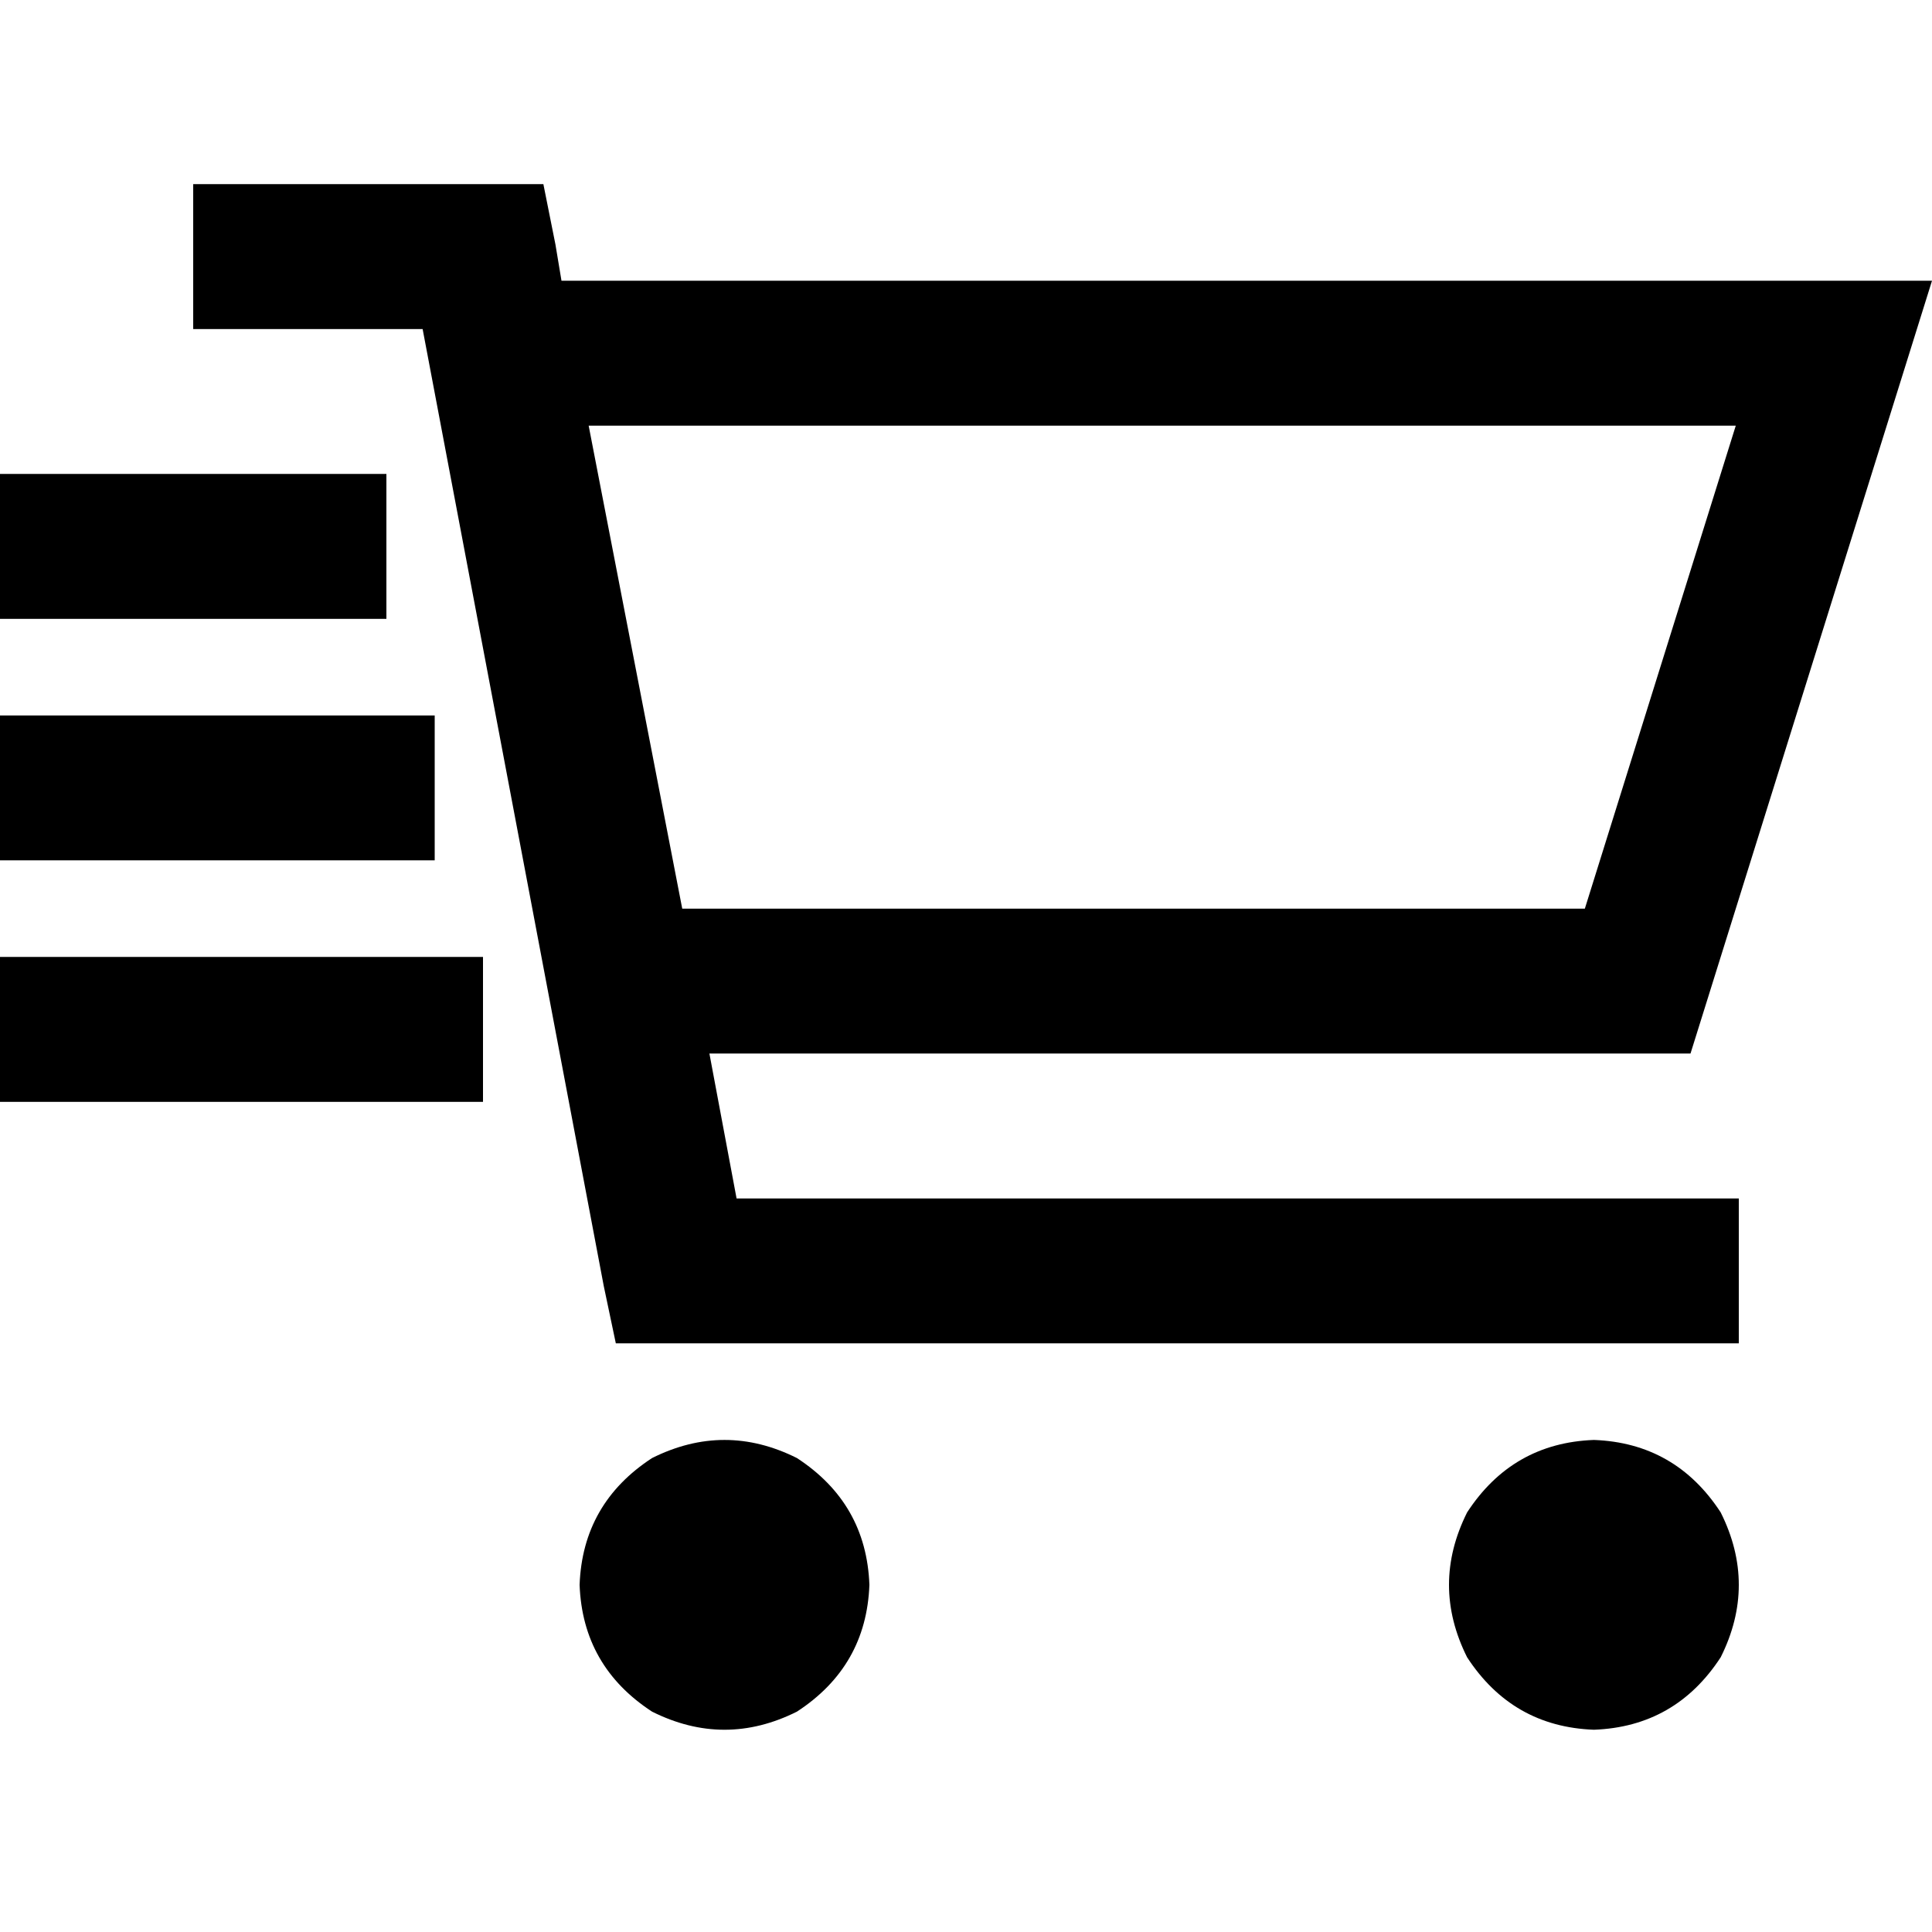 <svg xmlns="http://www.w3.org/2000/svg" viewBox="0 0 512 512">
  <path d="M 51.2 48.8 L 70.4 48.8 L 128 48.8 L 144 48.8 L 147.2 64.8 L 148.8 74.4 L 472 74.4 L 512 74.4 L 500 112.8 L 448 279.2 L 188 279.2 L 195.2 317.6 L 441.6 317.6 L 460.8 317.6 L 460.8 356 L 441.6 356 L 179.2 356 L 163.2 356 L 160 340.8 L 112 87.2 L 70.4 87.2 L 51.2 87.2 L 51.2 48.8 L 51.2 48.8 Z M 156 112.8 L 180.8 240.8 L 420 240.8 L 460 112.8 L 156 112.8 L 156 112.8 Z M 153.6 420 Q 154.4 398.4 172.8 386.4 Q 192 376.8 211.2 386.4 Q 229.6 398.4 230.4 420 Q 229.6 441.6 211.2 453.6 Q 192 463.2 172.8 453.6 Q 154.4 441.6 153.6 420 L 153.6 420 Z M 422.4 381.6 Q 444 382.4 456 400.8 Q 465.6 420 456 439.2 Q 444 457.6 422.4 458.4 Q 400.8 457.6 388.8 439.2 Q 379.2 420 388.8 400.8 Q 400.8 382.4 422.4 381.6 L 422.4 381.6 Z M 19.2 125.6 L 83.2 125.6 L 102.4 125.6 L 102.4 164 L 83.2 164 L 19.2 164 L 0 164 L 0 125.6 L 19.2 125.6 L 19.2 125.6 Z M 19.2 189.6 L 96 189.6 L 115.2 189.6 L 115.2 228 L 96 228 L 19.2 228 L 0 228 L 0 189.6 L 19.2 189.6 L 19.2 189.6 Z M 19.2 253.6 L 108.8 253.6 L 128 253.6 L 128 292 L 108.8 292 L 19.2 292 L 0 292 L 0 253.6 L 19.2 253.6 L 19.2 253.6 Z" />
</svg>
